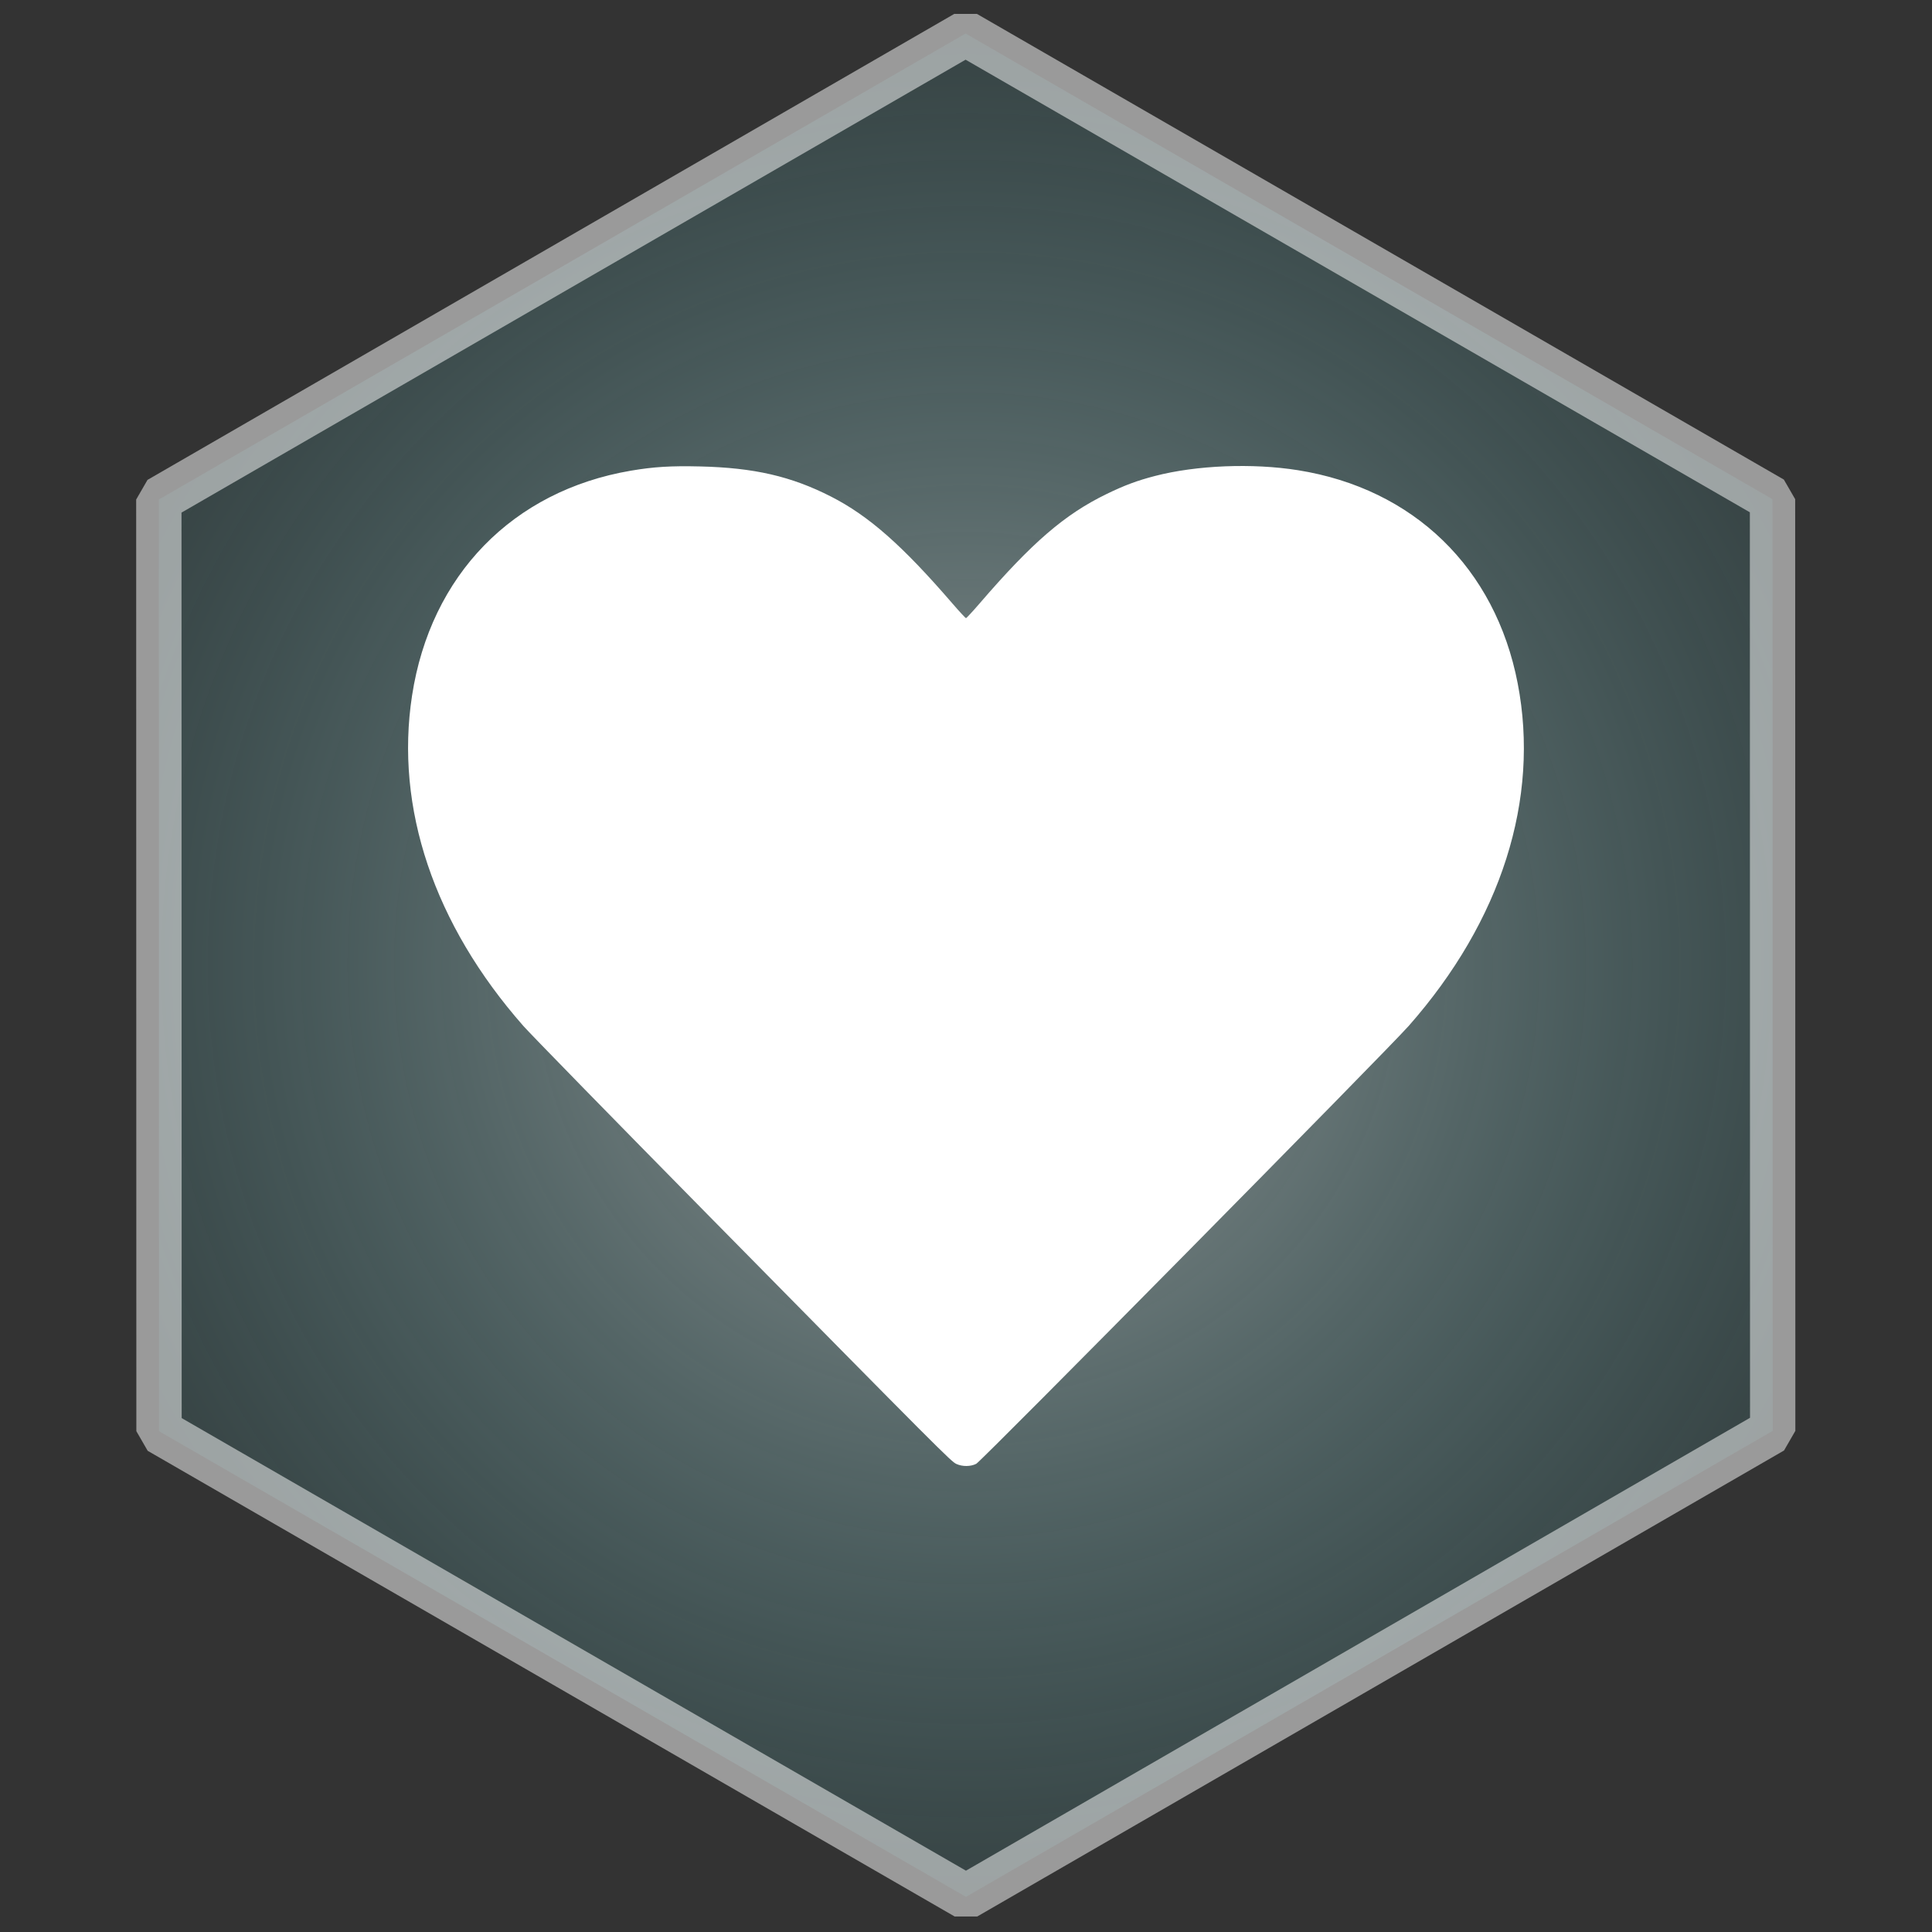 <?xml version="1.0" encoding="UTF-8" standalone="no"?>
<svg
   xmlns:dc="http://purl.org/dc/elements/1.1/"
   xmlns:cc="http://creativecommons.org/ns#"
   xmlns:rdf="http://www.w3.org/1999/02/22-rdf-syntax-ns#"
   xmlns:svg="http://www.w3.org/2000/svg"
   xmlns="http://www.w3.org/2000/svg"
   xmlns:xlink="http://www.w3.org/1999/xlink"
   xmlns:sodipodi="http://sodipodi.sourceforge.net/DTD/sodipodi-0.dtd"
   xmlns:inkscape="http://www.inkscape.org/namespaces/inkscape"
   width="100mm"
   height="100mm"
   viewBox="0 0 100 100"
   version="1.1"
   id="svg852"
   inkscape:version="1.0.2-2 (e86c870879, 2021-01-15)"
   sodipodi:docname="badge-heart-white.svg"
   inkscape:export-filename="C:\Users\matth\OneDrive - Solutio\Gedeelde documenten\Technisch\matthidm.github.io\img\solutio\badge-heart-white.png"
   inkscape:export-xdpi="70"
   inkscape:export-ydpi="70">
  <rect x="0" y="0" width="100" height="100" fill="#333333" stroke="none"/>
  <defs
     id="defs846">
    <linearGradient
       inkscape:collect="always"
       id="linearGradient1457">
      <stop
         style="stop-color:#ffffff;stop-opacity:1;"
         offset="0"
         id="stop1453" />
      <stop
         style="stop-color:#5bc7cc;stop-opacity:0.224"
         offset="1"
         id="stop1455" />
    </linearGradient>
    <radialGradient
       inkscape:collect="always"
       xlink:href="#linearGradient1457"
       id="radialGradient1459"
       cx="63.61"
       cy="120.271"
       fx="63.61"
       fy="120.271"
       r="64.363"
       gradientUnits="userSpaceOnUse"
       gradientTransform="matrix(0.715,-0.715,0.715,0.715,-67.804,79.777)" />
  </defs>
  <sodipodi:namedview
     id="base"
     pagecolor="#ffffff"
     bordercolor="#666666"
     borderopacity="1.0"
     inkscape:pageopacity="0.0"
     inkscape:pageshadow="2"
     inkscape:zoom="5.6"
     inkscape:cx="165.54667"
     inkscape:cy="206.27929"
     inkscape:document-units="mm"
     inkscape:current-layer="layer1"
     inkscape:document-rotation="0"
     showgrid="false"
     inkscape:window-width="1920"
     inkscape:window-height="1111"
     inkscape:window-x="-9"
     inkscape:window-y="-9"
     inkscape:window-maximized="1"
     inkscape:snap-text-baseline="true"
     inkscape:snap-center="false"
     inkscape:snap-object-midpoints="false" />
  <g
     inkscape:label="Layer 1"
     inkscape:groupmode="layer"
     id="layer1">
    <rect
       style="opacity:1;fill:#f0f5f5;fill-opacity:1;stroke:none;stroke-width:2.347;stroke-linecap:round;stroke-linejoin:bevel;stroke-miterlimit:4;stroke-dasharray:none;stroke-opacity:1"
       id="rect1449"
       width="142.875"
       height="129.646"
       x="-19.277"
       y="119.062" />
    <path
       sodipodi:type="star"
       style="fill:url(#radialGradient1459);stroke:#ffffff;stroke-width:3.165;stroke-linecap:round;stroke-linejoin:bevel;stroke-miterlimit:4;stroke-dasharray:none;stroke-opacity:1;fill-opacity:1;opacity:0.506"
       id="path1415"
       sodipodi:sides="6"
       sodipodi:cx="63.610146"
       sodipodi:cy="120.27129"
       sodipodi:r1="65.051445"
       sodipodi:r2="32.525723"
       sodipodi:arg1="0.78539816"
       sodipodi:arg2="1.3089969"
       inkscape:flatsided="true"
       inkscape:rounded="0"
       inkscape:randomized="0"
       inkscape:transform-center-y="-2.0453111e-06"
       transform="matrix(0.716,-0.192,0.192,0.716,-18.649,-23.943)"
       d="M 109.608,166.27 46.774,183.106 0.775,137.108 17.612,74.273 80.447,57.436 126.445,103.435 Z" />
    <path
       style="font-variation-settings:normal;opacity:1;vector-effect:none;fill:#ffffff;fill-opacity:1;stroke:none;stroke-width:0.056;stroke-linecap:butt;stroke-linejoin:miter;stroke-miterlimit:4;stroke-dasharray:none;stroke-dashoffset:0;stroke-opacity:1;stop-color:#000000;stop-opacity:1"
       d="M 49.5,75.773 C 49.223,75.644 48.771,75.192 36.617,62.856 c -4.872,-4.945 -9.161,-9.335 -9.532,-9.757 -4.62,-5.252 -6.651,-11.283 -5.757,-17.096 0.959,-6.234 5.207,-10.599 11.329,-11.641 1.177,-0.2 2.066,-0.255 3.578,-0.219 2.792,0.066 4.716,0.508 6.779,1.56 1.947,0.993 3.688,2.525 6.276,5.525 0.364,0.422 0.683,0.766 0.71,0.766 0.027,0 0.346,-0.345 0.709,-0.766 2.722,-3.159 4.4,-4.605 6.572,-5.66 0.929,-0.451 1.576,-0.692 2.505,-0.933 2.143,-0.556 5.047,-0.672 7.398,-0.297 5.987,0.955 10.214,5.054 11.371,11.03 1.159,5.986 -0.847,12.294 -5.639,17.732 -1.098,1.246 -22.118,22.53 -22.385,22.666 -0.292,0.149 -0.72,0.152 -1.033,0.006 z"
       id="path851"
       sodipodi:nodetypes="cscsccssscsssssscc" />
  </g>
</svg>
